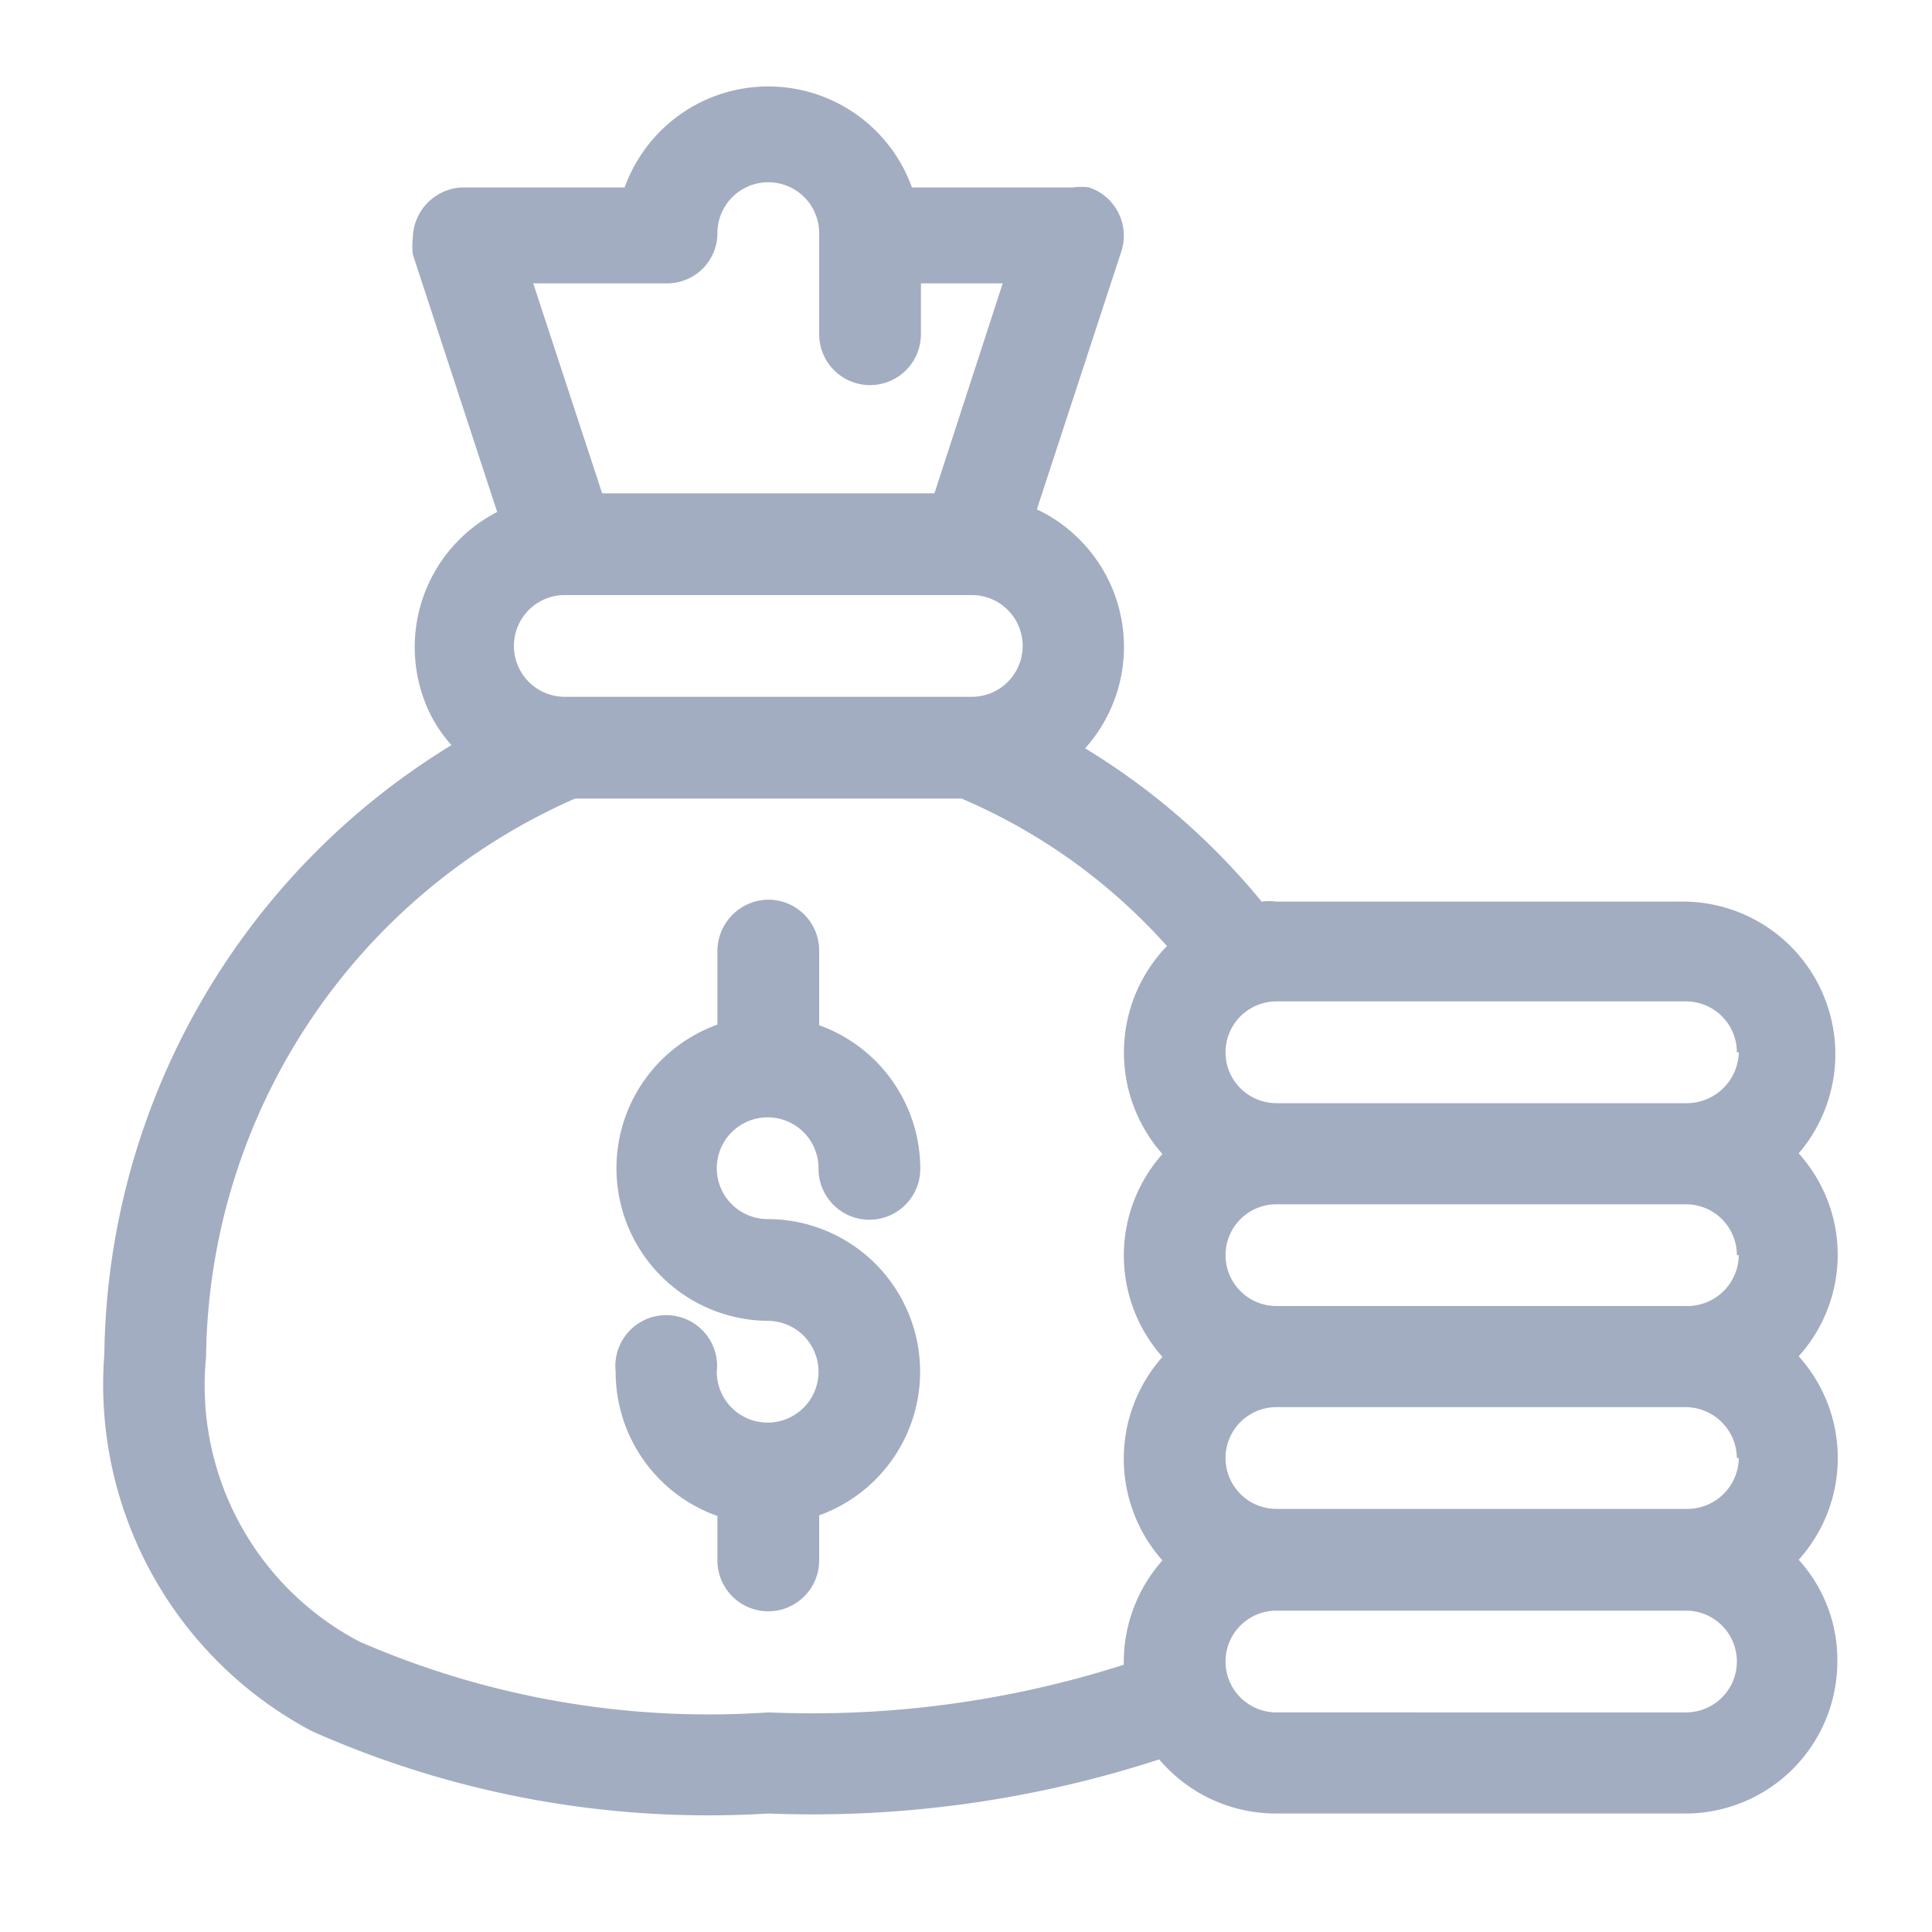 <svg xmlns="http://www.w3.org/2000/svg" viewBox="0 0 30 30"><defs><style>.cls-1{opacity:0;}.cls-2{fill:#a2adc1;}</style></defs><title>ico_ttl_sale_gray</title><g id="レイヤー_2" data-name="レイヤー 2"><g id="レイヤー_1-2" data-name="レイヤー 1"><g id="長方形_12403-2" data-name="長方形 12403-2" class="cls-1"><rect width="30" height="30"/></g><g id="money-bag"><path id="パス_16" data-name="パス 16" class="cls-2" d="M11.92,22.09a.79.79,0,0,1-.79-.79.79.79,0,1,0-1.57,0h0a2.37,2.37,0,0,0,1.58,2.24v.69a.79.79,0,0,0,1.58,0h0v-.7a2.37,2.37,0,0,0-.8-4.6.79.79,0,1,1,.79-.78h0a.79.79,0,0,0,1.58,0h0a2.37,2.37,0,0,0-1.57-2.23V14.76a.79.79,0,0,0-.79-.79.8.8,0,0,0-.79.79v1.15a2.37,2.37,0,0,0,.78,4.6.79.79,0,0,1,0,1.58Z"/><path id="パス_17" data-name="パス 17" class="cls-2" d="M4.84,26.88a15.14,15.14,0,0,0,7.09,1.28A17.41,17.41,0,0,0,18,27.32a2.37,2.37,0,0,0,1.81.84h6.36a2.36,2.36,0,0,0,2.36-2.36,2.31,2.31,0,0,0-.6-1.58,2.36,2.36,0,0,0,0-3.16,2.35,2.35,0,0,0,0-3.15A2.37,2.37,0,0,0,26.18,14H19.82a.86.86,0,0,0-.23,0,10.76,10.76,0,0,0-2.74-2.38,2.36,2.36,0,0,0-.19-3.34,2.27,2.27,0,0,0-.56-.37l1.31-4a.79.79,0,0,0-.5-1,1,1,0,0,0-.25,0h-2.5a2.37,2.37,0,0,0-4.46,0H7.2a.8.8,0,0,0-.79.79,1.09,1.09,0,0,0,0,.25l1.31,4A2.36,2.36,0,0,0,6.64,11a2.15,2.15,0,0,0,.37.57,11.25,11.25,0,0,0-5.39,9.46A6.09,6.09,0,0,0,4.84,26.88ZM27,19.49a.8.8,0,0,1-.79.79H19.82a.79.79,0,0,1,0-1.58h6.36a.79.79,0,0,1,.79.79h0Zm0,3.15a.8.8,0,0,1-.79.79H19.82a.79.79,0,0,1,0-1.58h6.36a.8.8,0,0,1,.79.79h0Zm-.79,3.95H19.82a.79.79,0,0,1,0-1.58h6.36a.79.79,0,0,1,0,1.58ZM27,16.34a.81.81,0,0,1-.79.79H19.82a.79.79,0,0,1,0-1.58h6.36a.79.79,0,0,1,.79.79ZM15.06,10.82H8.77a.79.79,0,0,1,0-1.58h6.32a.79.79,0,0,1,0,1.58ZM10.35,4.4a.78.78,0,0,0,.79-.78h0a.79.79,0,1,1,1.58,0V5.19a.79.79,0,0,0,1.58,0V4.4h1.27L14.51,7.66H9.35L8.28,4.4Zm-1.42,8h6a9,9,0,0,1,3.19,2.29,2.38,2.38,0,0,0-.07,3.23,2.37,2.37,0,0,0,0,3.15,2.38,2.38,0,0,0,0,3.16,2.38,2.38,0,0,0-.6,1.57v.05a15.88,15.88,0,0,1-5.52.74,13.58,13.58,0,0,1-6.35-1.1A4.49,4.49,0,0,1,3.2,21.07,9.58,9.58,0,0,1,8.93,12.4Z"/></g></g></g></svg>